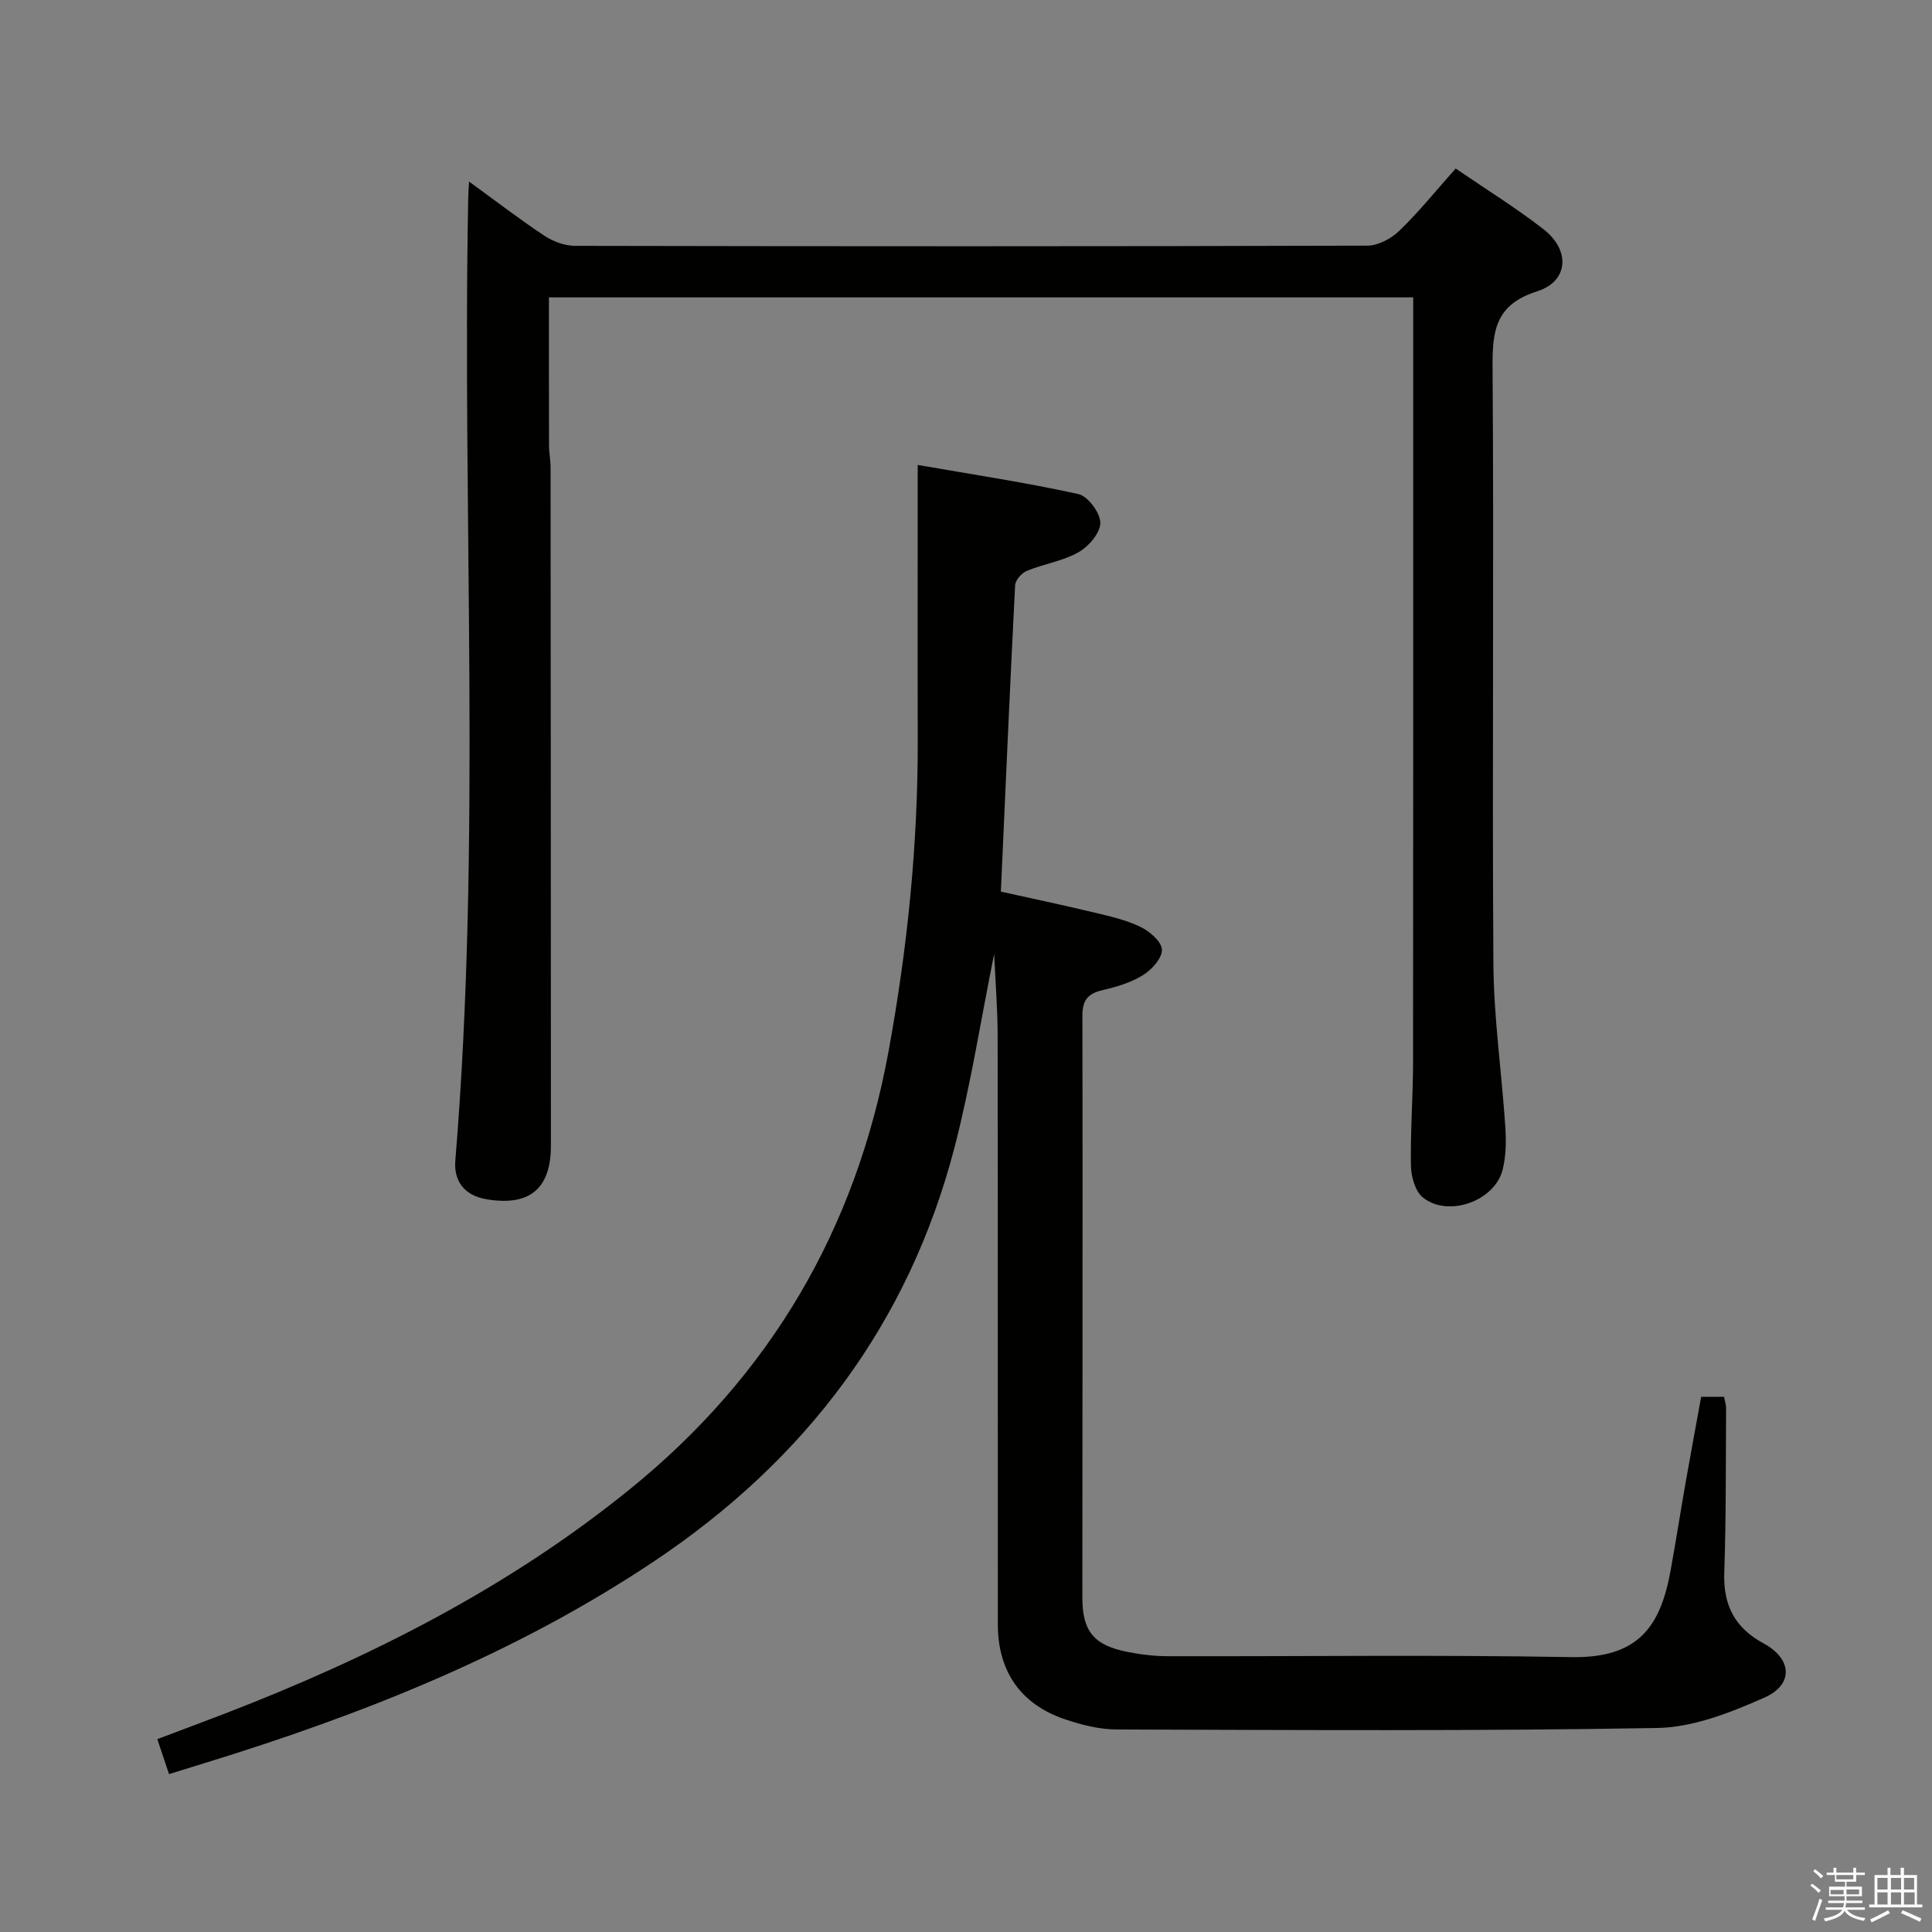 <svg enable-background="new 0 0 400 400" viewBox="0 0 400 400" xmlns="http://www.w3.org/2000/svg"><rect x="0" y="0" width="400" height="400" fill="#808080" stroke="none"/><path d="m374.8 390.4.4-.4c.7.5 1.3 1 1.8 1.4l-.5.5c-.5-.6-1.1-1.1-1.7-1.5zm1 7.3-.6-.3c.5-1.4 1.1-2.8 1.5-4.3.2.1.4.2.6.3-.5 1.3-1 2.8-1.5 4.3zm-.4-10.3.4-.4c.4.3 1 .8 1.7 1.4l-.5.5c-.4-.5-1-1-1.6-1.5zm2.5.3h1.7v-1h.6v1h3.5v-1h.6v1h1.8v.5h-1.8v1.4h-2v1h3.2v2h-3.2v.9h3.3v.5h-3.4c0 .3-.1.6-.1.9h4v.5h-3.7c.7.9 1.9 1.5 3.8 1.7-.1.2-.2.4-.3.6-2.1-.4-3.5-1.1-4-2.1-.4 1-1.8 1.7-4 2.2-.1-.2-.2-.4-.3-.6 2.1-.4 3.4-1 3.8-1.8h-3.4v-.5h3.6c.1-.3.1-.6.2-.9h-3.3v-.5h3.4c0-.3 0-.6 0-.9h-3.2v-2h3.3v-1h-2.1v-1.4h-1.7v-.5zm1.1 3.5v1h2.7c0-.3 0-.4 0-.4 0-.1 0-.2 0-.2 0-.1 0-.2 0-.3h-2.7zm1.2-3v.9h3.5v-.9zm4.7 3h-2.6v.6.4h2.6z" fill="#fafafb"/><path d="m393.6 386.7h.6v1.5h2.7v6.1h1.1v.6h-11v-.6h1.1v-6.1h2.7v-1.5h.6v1.5h2.1v-1.5zm-2.7 8.8.4.6c-1.2.6-2.5 1.3-3.8 1.9-.1-.2-.2-.4-.3-.6 1.2-.6 2.5-1.2 3.7-1.9zm-2.2-6.7v2.4h2.1v-2.4zm0 3v2.5h2.1v-2.5zm2.8-3v2.4h2.1v-2.4zm0 3v2.5h2.1v-2.5zm6 6.1c-1.4-.7-2.7-1.3-3.9-1.8l.3-.6c1.5.6 2.7 1.2 3.9 1.7zm-1.2-9.1h-2.1v2.4h2.1zm-2.1 3v2.5h2.2v-2.5z" fill="#fafafb"/><g fill="#010100"><path d="m35 367.31c-.84-2.51-1.52-4.53-2.43-7.24 4.71-1.78 9.31-3.49 13.89-5.25 30.1-11.61 58.65-26.01 83.88-46.44 29.13-23.58 46.85-53.83 53.61-90.63 3.94-21.47 6.13-43.09 6.06-64.93-.05-16.78-.01-33.57-.01-50.35 0-1.79 0-3.59 0-6.21 11.5 2 22.46 3.65 33.26 6.03 1.98.44 4.54 3.88 4.55 5.96.01 2.07-2.41 4.9-4.51 6.08-3.25 1.84-7.19 2.42-10.7 3.86-1.07.44-2.38 1.91-2.43 2.97-1.07 20.92-1.98 41.84-2.95 63.44 6.34 1.41 12.92 2.79 19.45 4.36 3.22.77 6.53 1.52 9.47 2.95 1.89.92 4.35 3.02 4.42 4.69.07 1.74-2.06 4.13-3.85 5.25-2.47 1.55-5.45 2.46-8.33 3.12-3.06.7-4.29 1.98-4.28 5.33.08 40.15-.01 80.31-.01 120.46 0 7.01 2.4 9.88 9.37 11.26 2.75.54 5.59.88 8.39.88 27.82.06 55.66-.31 83.47.19 13.96.25 18.47-6.38 20.57-17.99 1.09-6.04 2.04-12.1 3.1-18.15 1.03-5.86 2.12-11.72 3.22-17.76h4.73c.16.86.44 1.64.43 2.42-.08 11.33.01 22.66-.38 33.97-.23 6.74 2.15 11.43 8.15 14.67 5.91 3.2 6.25 8.52.16 11.22-6.99 3.1-14.72 6.16-22.18 6.29-37.3.66-74.63.42-111.94.31-3.57-.01-7.27-.96-10.69-2.11-9.16-3.08-13.89-9.94-13.9-19.63-.02-40.65.02-81.31-.04-121.96-.01-5.47-.45-10.94-.72-16.88-2.77 13.7-4.83 27.06-8.21 40.08-9.51 36.54-30.84 64.69-62.11 85.62-28.75 19.24-60.47 31.79-93.3 41.89-2.18.66-4.38 1.35-7.21 2.23z"/><path d="m97.11 37.59c5.68 4.13 10.54 7.87 15.64 11.24 1.8 1.19 4.21 2.07 6.34 2.07 54.66.11 109.32.13 163.98-.04 2.25-.01 4.98-1.46 6.66-3.09 4.04-3.91 7.59-8.32 11.65-12.88 6.25 4.28 12.47 8.12 18.2 12.58 5.58 4.35 5.2 10.77-1.34 12.85-8.58 2.73-9.28 8.06-9.22 15.7.3 41.16-.1 82.32.17 123.48.08 11.27 1.72 22.53 2.47 33.81.19 2.93.16 6.02-.55 8.85-1.64 6.53-11.3 9.98-16.53 5.75-1.59-1.28-2.42-4.31-2.46-6.55-.13-7.14.43-14.29.44-21.44.05-50.83.03-101.65.03-152.48 0-1.94 0-3.89 0-5.87-59.97 0-119.22 0-178.94 0 0 10.48-.01 20.57.02 30.67 0 1.49.32 2.98.32 4.47.04 46.83.07 93.65.07 140.48 0 9-4.48 12.58-13.29 11.11-4.77-.79-6.84-3.91-6.5-8.01 5.47-66.37 1.4-132.85 2.67-199.27.01-.82.08-1.63.17-3.43z"/></g></svg>